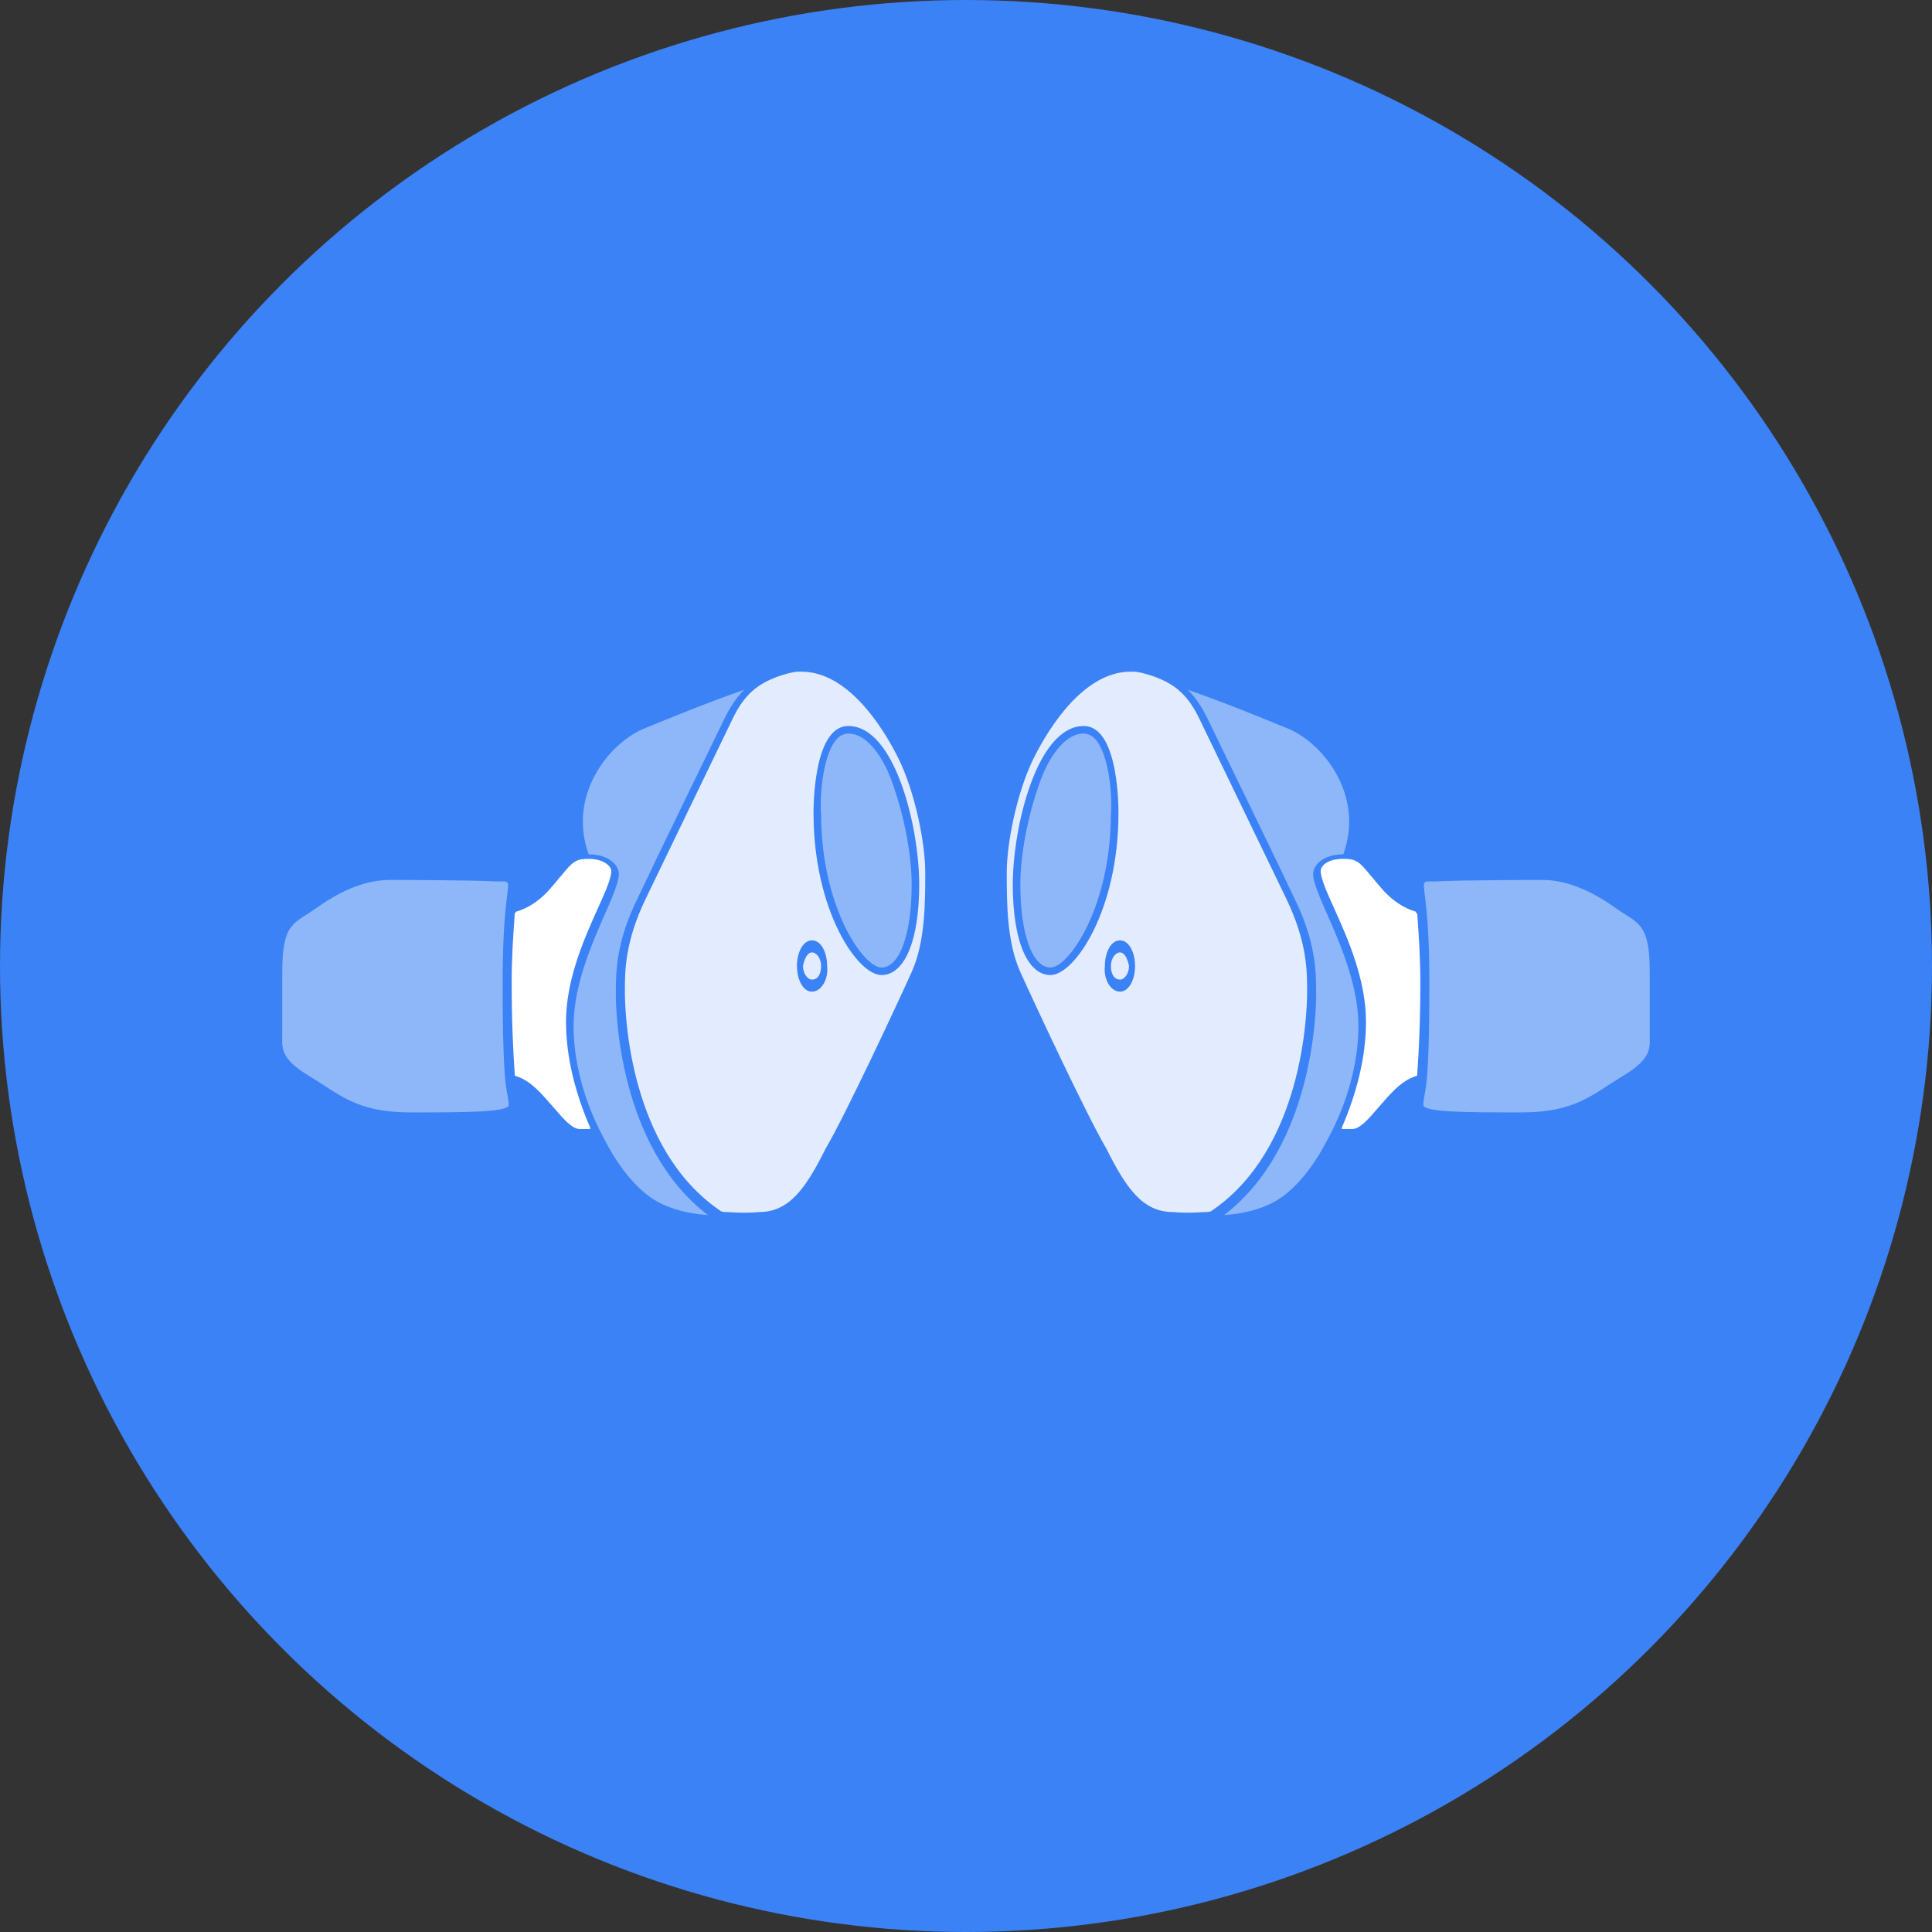 <svg xmlns="http://www.w3.org/2000/svg" xml:space="preserve" id="wf_1000xm3_svg__Layer_1" x="0" y="0" style="enable-background:new 0 0 128 128" version="1.1" viewBox="0 0 128 128">
  <rect x="0" y="0" width="128" height="128" fill="#333333" stroke="none"/>
  <style>
    .wf_1000xm3_svg__st1{fill:#fff;fill-opacity:.425}.wf_1000xm3_svg__st2{fill:#fff;fill-opacity:.85}.wf_1000xm3_svg__st3{fill:#fff}
  </style>
  <circle cx="64" cy="64" r="64" style="fill:#3b82f7"/>
  <path d="M56.2 48.6c-.2 0-.5.1-.7.3-1 1-1.2 3.9-1.1 5 0 6.2 2.8 10.2 4 10.2 1.2 0 2-2.2 2-5.5 0-2-.5-4.5-1.2-6.5-.4-1.3-1.5-3.5-3-3.5zM40.8 65.9c0-1.5 0-3.5 1.5-6.5 1.6-3.4 4.5-9.3 5.7-11.8.4-.8.8-1.4 1.3-1.9-2.3.8-5 1.9-6.7 2.6-2.3 1-5 4.4-3.6 8.3 1.3 0 2 .7 2 1.3 0 1.5-3 5.8-3 10.1 0 2.5.8 5.2 2 7.4.8 1.6 1.8 2.9 2.8 3.7 1.1.9 2.6 1.3 4.1 1.4C41 76 40.8 67 40.8 65.9z" class="wf_1000xm3_svg__st1"/>
  <path d="M53.8 63.1c.3 0 .6.4.6.9s-.2.9-.6.9c-.3 0-.6-.4-.6-.9.1-.5.3-.9.6-.9z" class="wf_1000xm3_svg__st2"/>
  <path d="M33.5 60.2c-.1 1-.2 2.5-.2 5 0 3.9.1 5.7.2 6.6.1.8.2 1 .2 1.4 0 .5-2.9.5-6.5.5s-4.7-1.2-6.7-2.4-1.8-1.9-1.8-2.8v-4.1c0-3.3.8-3.2 2.2-4.2 1.4-1 3.1-1.9 4.9-1.9 0 0 5.5 0 7.1.1 1 0 .8-.2.6 1.8z" class="wf_1000xm3_svg__st1"/>
  <path d="M60.4 64.4c.9-2 .9-4.6.9-6.6s-.7-5.4-1.8-7.6c-1.1-2.2-3.4-5.7-6.4-5.7H53c-.2 0-.5 0-1.4.3-1.4.5-2.3 1.2-3.1 2.9-1.3 2.7-4.2 8.7-5.7 11.8-1.4 2.9-1.4 4.8-1.4 6.2 0 1.5.3 10.4 6.3 14.5.1.1.3.1.4.1.3 0 1.1.1 2.2 0 2 0 3.1-1.6 4.4-4.2 1.3-2.2 4.8-9.7 5.7-11.7zm-4.2-16.3c3.1 0 4.7 6.7 4.7 10.5s-1 6-2.5 6c-1.6 0-4.5-4.3-4.5-10.7 0 0-.1-5.8 2.3-5.8zm-2.4 17.6c-.6 0-1-.8-1-1.7 0-.9.4-1.7 1-1.7s1 .8 1 1.7c.1.9-.4 1.7-1 1.7z" class="wf_1000xm3_svg__st2"/>
  <path d="M39.1 74.7v.1h-.7c-.5 0-1.1-.7-1.7-1.4-.7-.8-1.5-1.8-2.5-2.1-.1 0-.1-.1-.1-.2-.1-1.4-.2-3.4-.2-6 0-1.7.1-3.1.2-4.5 0-.1 0-.1.1-.2.7-.2 1.6-.7 2.4-1.7.2-.2.4-.5.6-.7.8-1 1-1.1 1.9-1.1H39c1 0 1.5.5 1.5.8 0 .5-.4 1.4-.9 2.5-.9 2-2.1 4.7-2.1 7.5 0 2.3.6 4.7 1.6 7 0-.1 0 0 0 0z" class="wf_1000xm3_svg__st3"/>
  <path d="M71.8 48.6c.2 0 .5.1.7.3 1 1 1.2 3.9 1.1 5 0 6.2-2.8 10.2-4 10.2-1.2 0-2-2.2-2-5.5 0-2 .5-4.5 1.2-6.5.4-1.3 1.5-3.5 3-3.5zm15.4 17.3c0-1.5 0-3.5-1.5-6.5-1.6-3.4-4.5-9.3-5.7-11.8-.4-.8-.8-1.4-1.3-1.9 2.3.8 5 1.9 6.7 2.6 2.3 1 5 4.4 3.6 8.3-1.3 0-2 .7-2 1.3 0 1.5 3 5.8 3 10.1 0 2.5-.8 5.2-2 7.4-.8 1.6-1.8 2.9-2.8 3.7-1.1.9-2.6 1.3-4.1 1.4C87 76 87.2 67 87.2 65.9z" class="wf_1000xm3_svg__st1"/>
  <path d="M74.2 63.1c-.3 0-.6.4-.6.9s.2.9.6.9c.3 0 .6-.4.6-.9-.1-.5-.3-.9-.6-.9z" class="wf_1000xm3_svg__st2"/>
  <path d="M94.5 60.2c.1 1 .2 2.5.2 5 0 3.9-.1 5.7-.2 6.6-.1.8-.2 1-.2 1.4 0 .5 2.9.5 6.5.5s4.7-1.2 6.7-2.4 1.8-1.9 1.8-2.8v-4.1c0-3.3-.8-3.2-2.2-4.2-1.4-1-3.1-1.9-4.9-1.9 0 0-5.5 0-7.1.1-1 0-.8-.2-.6 1.8z" class="wf_1000xm3_svg__st1"/>
  <path d="M67.6 64.4c-.9-2-.9-4.6-.9-6.6s.7-5.4 1.8-7.6c1.1-2.2 3.4-5.7 6.4-5.7h.1c.2 0 .5 0 1.4.3 1.4.5 2.3 1.2 3.1 2.9 1.3 2.7 4.2 8.7 5.7 11.8 1.4 2.9 1.4 4.8 1.4 6.2 0 1.5-.3 10.4-6.3 14.5-.1.1-.3.1-.4.1-.3 0-1.1.1-2.2 0-2 0-3.1-1.6-4.4-4.2-1.3-2.2-4.8-9.7-5.7-11.7zm4.2-16.3c-3.1 0-4.7 6.7-4.7 10.5s1 6 2.5 6c1.6 0 4.5-4.3 4.5-10.7 0 0 .1-5.8-2.3-5.8zm2.4 17.6c.6 0 1-.8 1-1.7 0-.9-.4-1.7-1-1.7s-1 .8-1 1.7c-.1.9.4 1.7 1 1.7z" class="wf_1000xm3_svg__st2"/>
  <path d="M88.9 74.7v.1h.7c.5 0 1.1-.7 1.7-1.4.7-.8 1.5-1.8 2.5-2.1.1 0 .1-.1.1-.2.1-1.4.2-3.4.2-6 0-1.7-.1-3.1-.2-4.5 0-.1-.1-.1-.1-.2-.7-.2-1.6-.7-2.4-1.7-.2-.2-.4-.5-.6-.7-.8-1-1-1.1-1.9-1.1h.1c-1.1 0-1.5.5-1.5.8 0 .5.4 1.4.9 2.5.9 2 2.1 4.7 2.1 7.5 0 2.3-.6 4.7-1.6 7 0-.1 0 0 0 0z" class="wf_1000xm3_svg__st3"/>
</svg>
